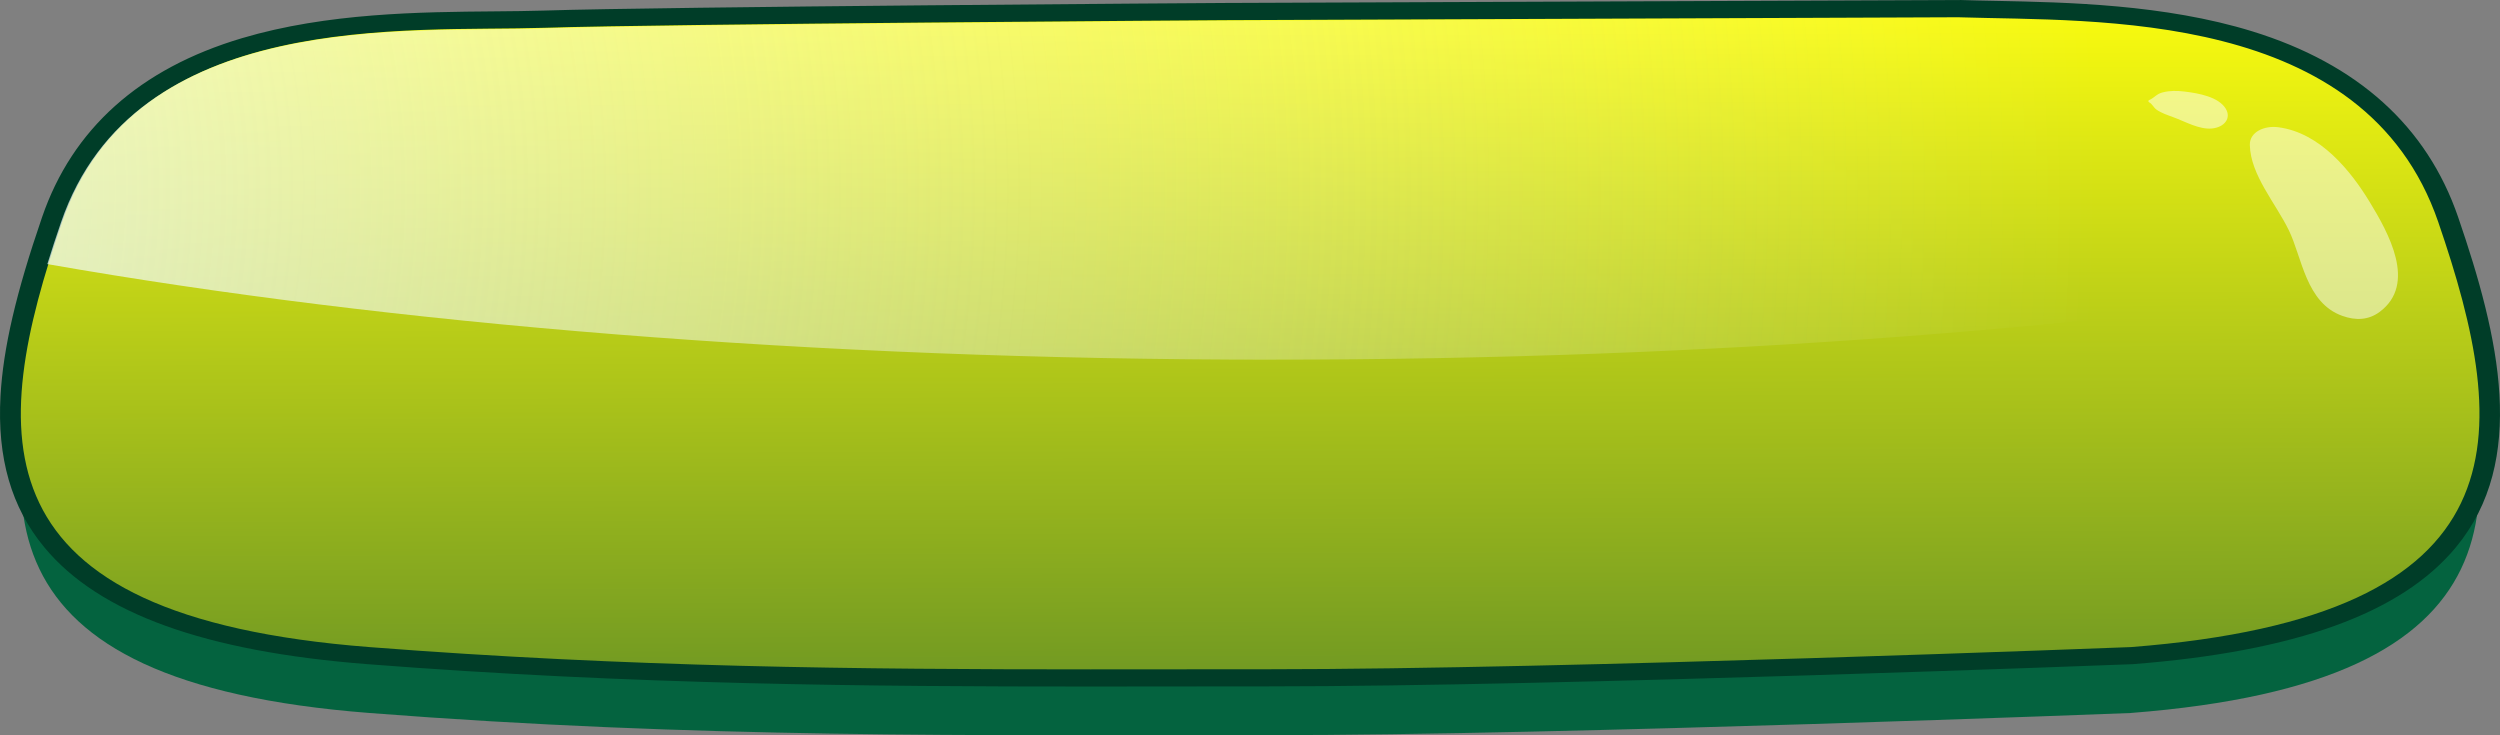 <svg width="340" height="100" viewBox="0 0 340 100" fill="none" xmlns="http://www.w3.org/2000/svg">
<rect x="0" y="0" width="340" height="100" fill="#808080" stroke="none"/>
<path d="M289.818 96.962C343.806 92.766 341.585 68.203 331.603 39.139C321.622 10.076 284.979 11.913 266.495 11.31L166.583 11.708C166.583 11.708 90.545 12.206 74.076 12.744C55.585 13.341 18.44 10.082 8.458 39.145C-1.523 68.208 -3.744 92.772 50.244 96.967C94.725 100.426 132.557 99.981 172.652 99.981C212.747 99.981 289.825 96.967 289.825 96.967L289.818 96.962Z" fill="#04633F"/>
<path d="M148.313 92.204C118.397 92.204 86.176 91.97 50.105 89.167C28.41 87.482 14.375 82.444 7.195 73.767C-2.235 62.363 1.571 45.926 7.089 29.859C11.085 18.227 19.942 10.298 33.404 6.296C44.793 2.908 57.3 2.802 67.345 2.715C69.743 2.697 72.006 2.674 74.016 2.609C90.32 2.083 165.807 1.58 166.571 1.574L266.491 1.176C268.054 1.223 269.681 1.258 271.4 1.293C290.889 1.685 323.514 2.34 332.965 29.853C336.48 40.081 338.206 47.489 338.56 53.879C339.02 62.064 337.152 68.571 332.859 73.761C325.679 82.438 311.643 87.476 289.948 89.162C289.114 89.197 212.311 92.18 172.64 92.18C168.538 92.18 164.456 92.18 160.395 92.193C156.37 92.193 152.367 92.204 148.363 92.204H148.313Z" fill="url(#paint0_linear_33_17973)"/>
<path d="M266.489 2.352C284.98 2.949 321.616 1.118 331.597 30.181C341.579 59.244 343.8 83.808 289.811 88.003C289.811 88.003 212.734 91.017 172.638 91.017C164.462 91.017 156.376 91.034 148.311 91.034C116.839 91.034 85.643 90.754 50.231 88.003C-3.758 83.808 -1.536 59.244 8.445 30.181C18.427 1.118 55.579 4.383 74.063 3.78C90.539 3.247 166.57 2.744 166.57 2.744L266.482 2.346M266.531 0.006H266.467L166.555 0.404C165.784 0.404 90.276 0.907 73.95 1.439C71.962 1.504 69.706 1.521 67.321 1.545C57.17 1.633 44.529 1.738 32.914 5.19C18.999 9.327 9.846 17.519 5.722 29.537C2.178 39.853 0.437 47.343 0.07 53.826C-0.404 62.275 1.541 69.016 6.019 74.423C13.446 83.404 27.821 88.606 49.962 90.326C86.089 93.135 118.353 93.369 148.304 93.369C152.322 93.369 156.348 93.369 160.387 93.357C164.447 93.357 168.528 93.346 172.632 93.346C212.33 93.346 289.168 90.361 289.939 90.332H290.003L290.067 90.326C312.208 88.606 326.582 83.404 334.01 74.423C343.771 62.621 339.924 45.874 334.307 29.532C330.07 17.185 320.647 8.683 306.302 4.26C294.367 0.579 281.104 0.316 271.412 0.117C269.693 0.082 268.073 0.053 266.588 0H266.524L266.531 0.006Z" fill="#003D28"/>
<path d="M173.185 48.911C232.882 48.911 288.208 44.499 333.616 36.986C332.95 34.775 332.222 32.528 331.437 30.252C321.455 1.188 284.812 3.026 266.327 2.423L166.415 2.821C166.415 2.821 90.377 3.318 73.909 3.856C55.417 4.453 18.272 1.194 8.291 30.257C7.633 32.165 7.018 34.049 6.438 35.916C52.984 44.084 110.687 48.917 173.185 48.917V48.911Z" fill="url(#paint1_radial_33_17973)"/>
<path opacity="0.5" d="M292.267 13.903C292.741 14.154 292.861 14.611 293.3 14.921C293.93 15.366 294.799 15.658 295.55 15.933C297.141 16.506 299.086 17.653 300.847 17.472C302.496 17.308 303.486 16.097 302.708 14.792C301.739 13.183 299.051 12.68 297.057 12.446C296.066 12.329 295.097 12.317 294.127 12.563C293.25 12.785 293.031 13.288 292.275 13.616C292.132 13.675 292.154 13.838 292.275 13.903H292.267Z" fill="#FEFFFF"/>
<path opacity="0.5" d="M305.977 19.719C306.076 23.827 309.486 27.613 311.29 31.334C313.087 35.032 313.603 41.193 318.562 42.961C320.38 43.61 322.106 43.546 323.627 42.422C328.755 38.613 324.801 31.627 322.297 27.501C319.793 23.376 315.612 18.04 309.826 17.302C307.944 17.063 305.935 17.94 305.977 19.725V19.719Z" fill="#FEFFFF"/>
<defs>
<linearGradient id="paint0_linear_33_17973" x1="169.811" y1="-2.177" x2="170.063" y2="91.503" gradientUnits="userSpaceOnUse">
<stop stop-color="#FFFF0E"/>
<stop offset="1" stop-color="#729A22"/>
</linearGradient>
<radialGradient id="paint1_radial_33_17973" cx="0" cy="0" r="1" gradientUnits="userSpaceOnUse" gradientTransform="translate(-101.016 25.67) scale(385.849 319.159)">
<stop stop-color="#EBF7FE"/>
<stop offset="1" stop-color="#FEFFFF" stop-opacity="0"/>
</radialGradient>
</defs>
</svg>
